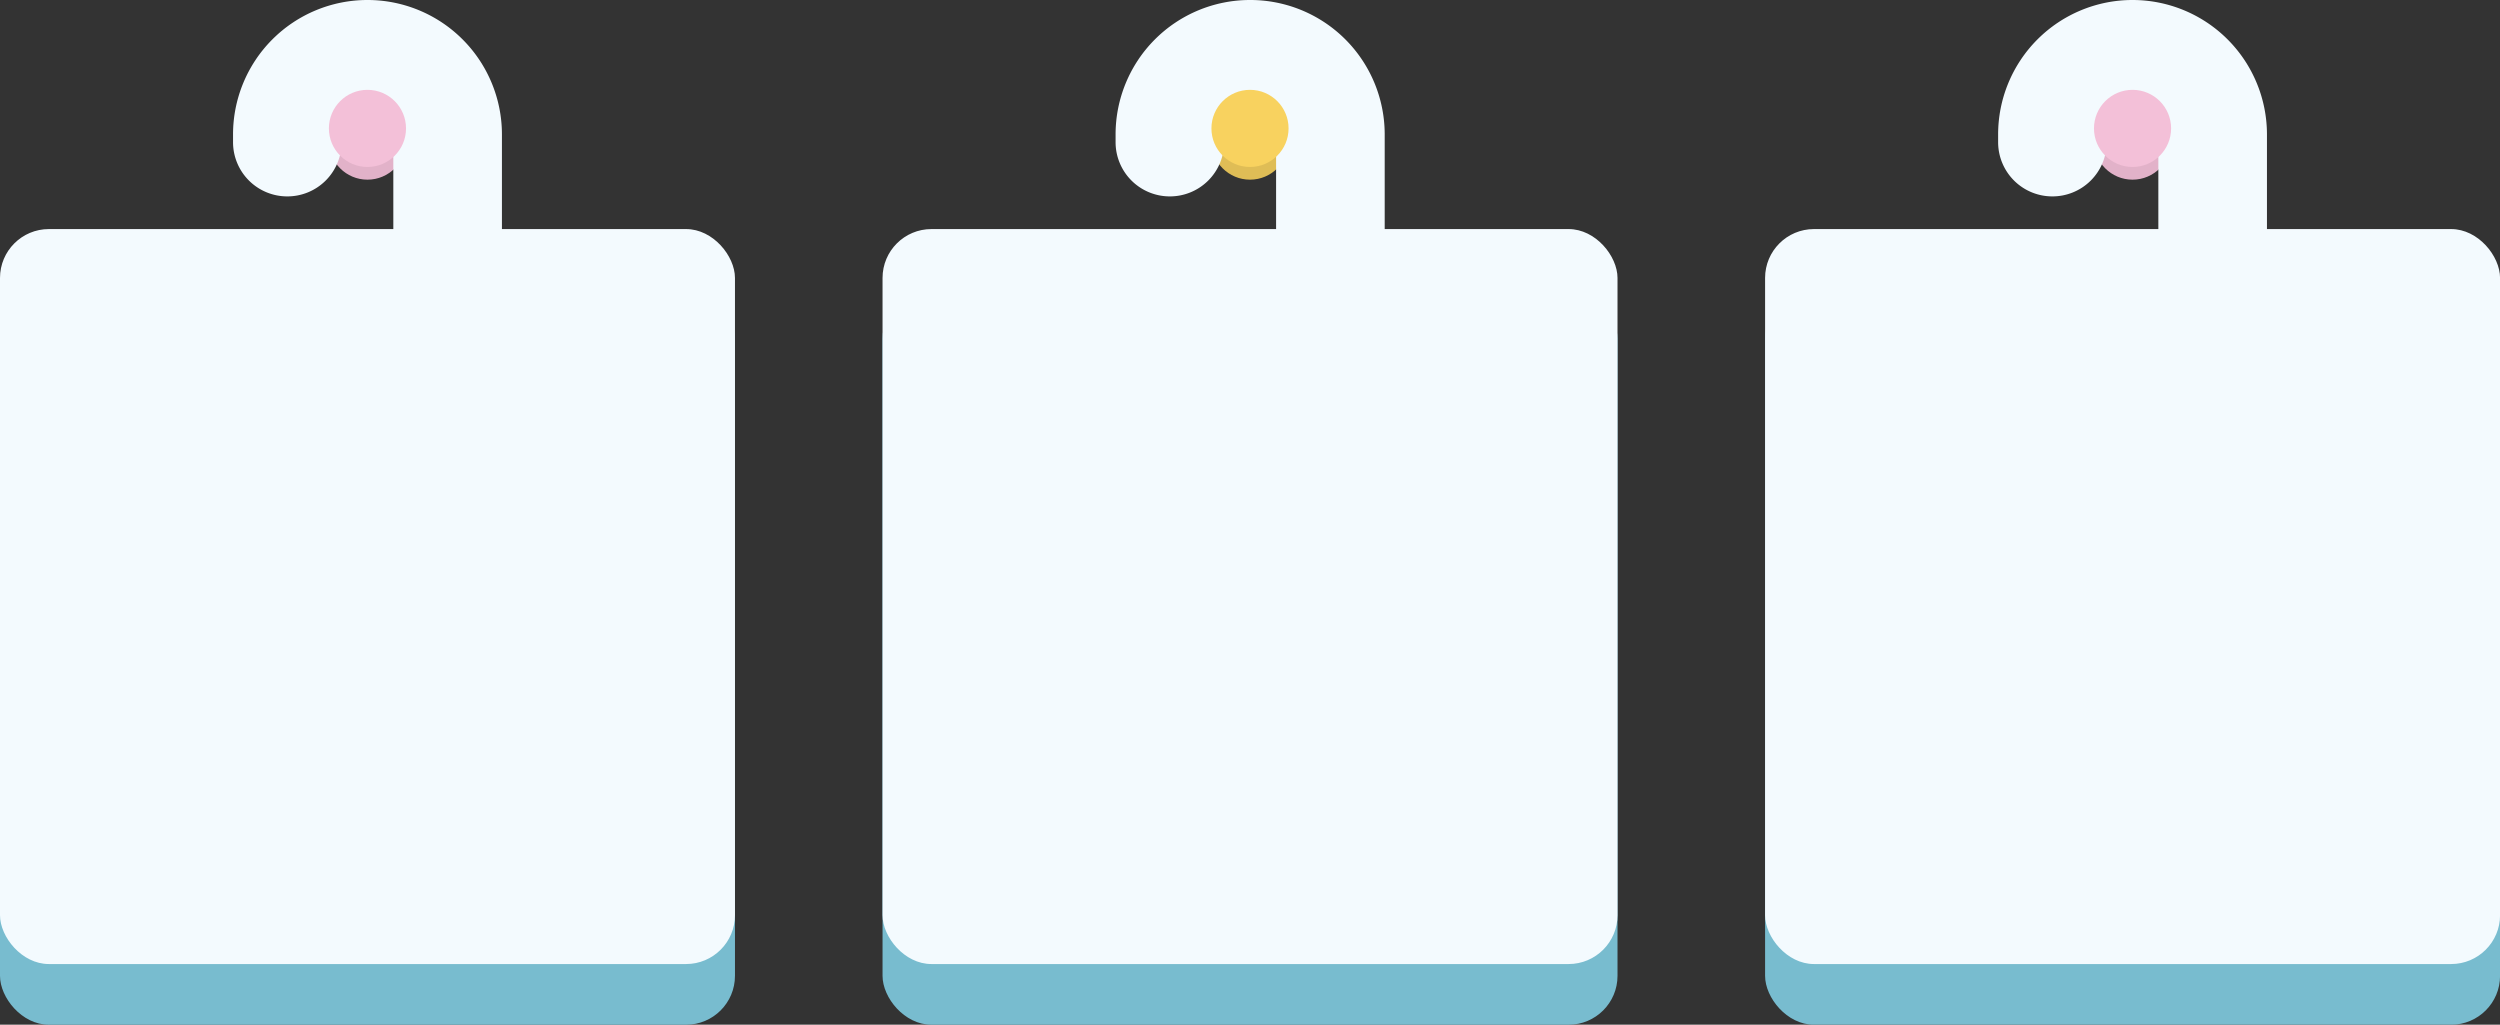 <svg xmlns="http://www.w3.org/2000/svg" viewBox="0 0 440.8 180.67"><rect x="0" y="0" width="440.8" height="180.67" fill="#333333" stroke="none"/><defs><style>.cls-1{fill:#e2b2c9;}.cls-2{fill:#78bccf;}.cls-3{fill:#f3fafe;}.cls-4{fill:#f3c0d8;}.cls-5{fill:#dfbd56;}.cls-6{fill:#f8d25f;}</style></defs><g id="レイヤー_2" data-name="レイヤー 2"><g id="スタンプラリー"><circle class="cls-1" cx="64.79" cy="24.88" r="6.8"/><rect class="cls-2" y="51.09" width="129.59" height="129.59" rx="8.62"/><rect class="cls-3" y="40.39" width="129.59" height="129.59" rx="8.62"/><path class="cls-3" d="M41.09,23.71v1.35a9.56,9.56,0,0,0,9.57,9.57h0a9.56,9.56,0,0,0,9.57-9.57V23.71a4.56,4.56,0,0,1,4.56-4.56h0a4.56,4.56,0,0,1,4.56,4.56V45.27H88.5V23.71A23.7,23.7,0,0,0,64.79,0h0A23.7,23.7,0,0,0,41.09,23.71Z"/><circle class="cls-4" cx="64.79" cy="22.64" r="6.8"/><rect class="cls-2" x="155.61" y="51.09" width="129.59" height="129.59" rx="8.62"/><rect class="cls-3" x="155.61" y="40.39" width="129.59" height="129.59" rx="8.62"/><circle class="cls-5" cx="220.4" cy="24.88" r="6.8"/><path class="cls-3" d="M196.7,23.71v1.35a9.56,9.56,0,0,0,9.57,9.57h0a9.56,9.56,0,0,0,9.57-9.57V23.71a4.56,4.56,0,0,1,4.56-4.56h0A4.56,4.56,0,0,1,225,23.71V45.27h19.15V23.71A23.7,23.7,0,0,0,220.4,0h0A23.7,23.7,0,0,0,196.7,23.71Z"/><circle class="cls-6" cx="220.4" cy="22.64" r="6.8"/><rect class="cls-2" x="311.22" y="51.09" width="129.59" height="129.59" rx="8.62"/><rect class="cls-3" x="311.22" y="40.39" width="129.59" height="129.59" rx="8.62"/><circle class="cls-1" cx="376.01" cy="24.88" r="6.8"/><path class="cls-3" d="M352.31,23.71v1.35a9.56,9.56,0,0,0,9.57,9.57h0a9.56,9.56,0,0,0,9.57-9.57V23.71A4.56,4.56,0,0,1,376,19.15h0a4.56,4.56,0,0,1,4.56,4.56V45.27h19.15V23.71A23.71,23.71,0,0,0,376,0h0A23.7,23.7,0,0,0,352.31,23.71Z"/><circle class="cls-4" cx="376.01" cy="22.64" r="6.8"/></g></g></svg>